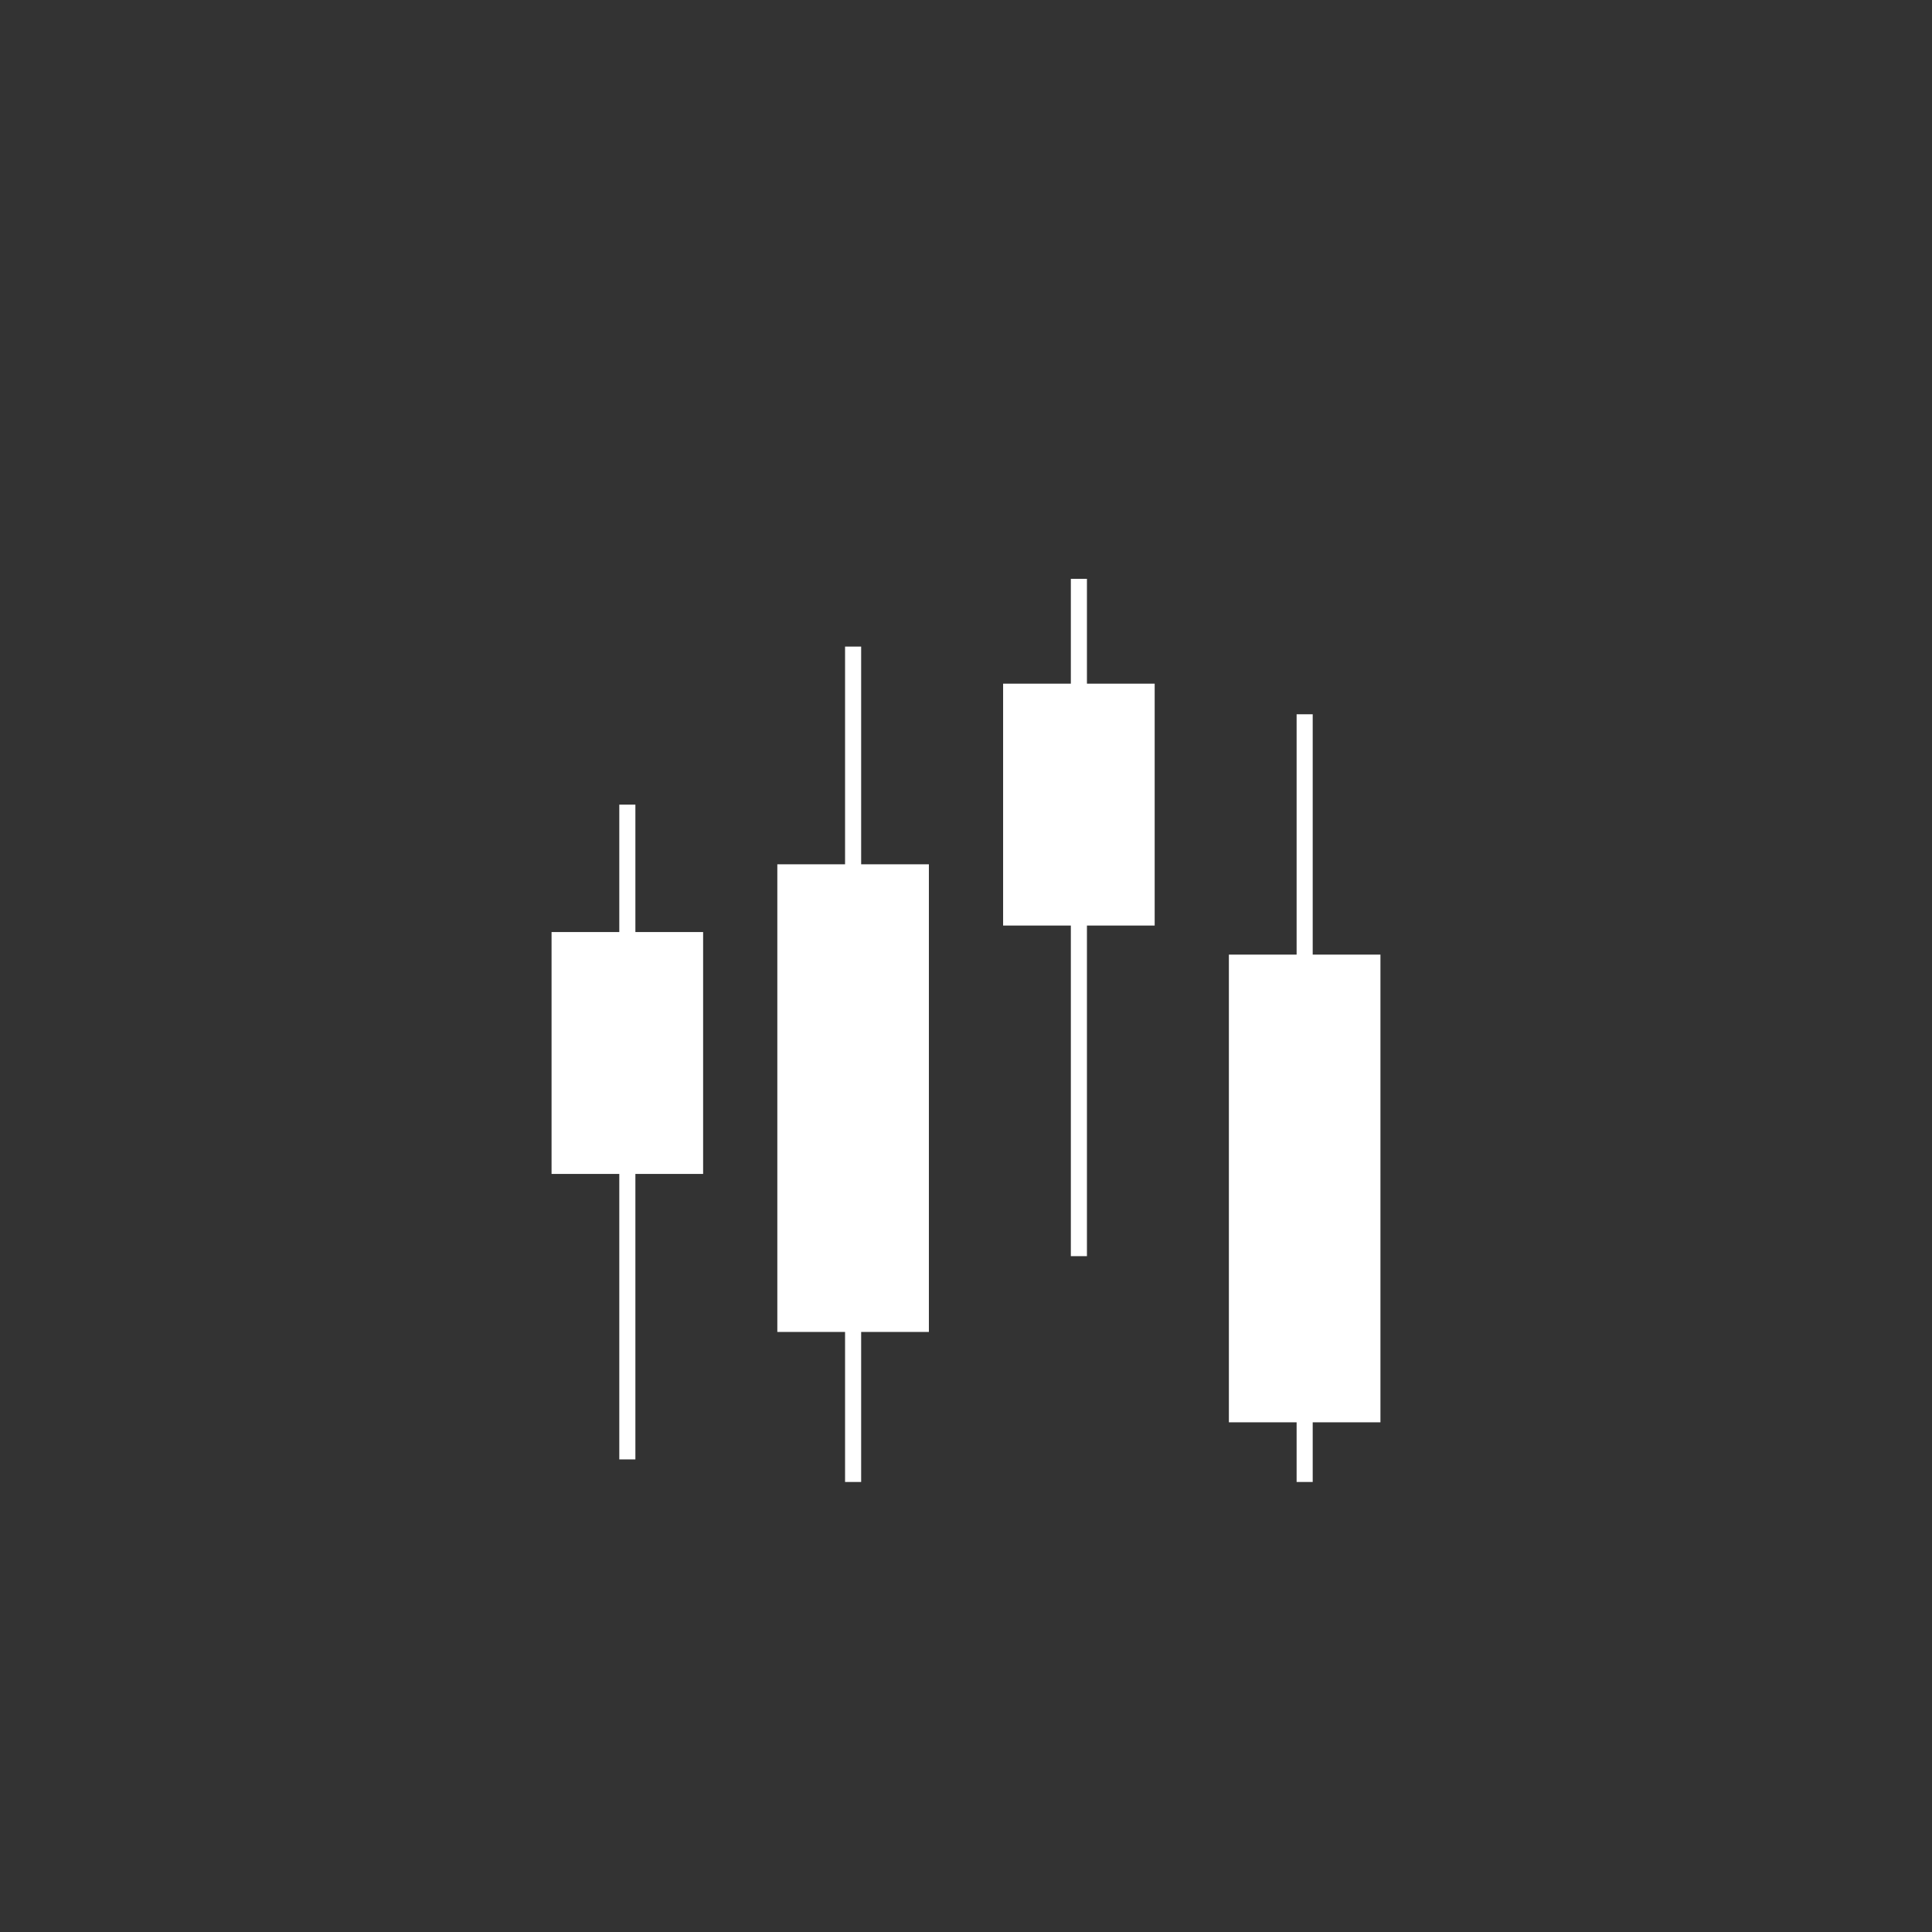 <svg version="1.1" id="trader-icon" xmlns="http://www.w3.org/2000/svg" xmlns:xlink="http://www.w3.org/1999/xlink" x="0px" y="0px"
	 width="120px" height="120px" viewBox="0 0 120 120" enable-background="new 0 0 120 120" xml:space="preserve">
<rect x="0" y="0" width="120" height="120" fill="#333333" stroke="none"/>
<path fill="#FFFFFF" d="M53.488,40.159h-1v13.523h-4.207V82.73h4.207v9.317h1V82.73h4.207V53.683h-4.207V40.159z M67.512,35.952h-1
	v6.512h-4.207v15.024h4.207v20.535h1V57.488h4.207V42.464h-4.207V35.952z M39.465,49.976h-1v7.915h-4.207v15.023h4.207v17.731h1
	V72.914h4.207V57.891h-4.207V49.976z M81.535,59.293V44.366h-1v14.927h-4.207v29.048h4.207v3.707h1v-3.707h4.207V59.293H81.535z"/>
<path class="hidden" fill="none" d="M12.5,65.819h-5c-0.276,0-0.5,0.224-0.5,0.5s0.224,0.5,0.5,0.5h5c0.276,0,0.5-0.224,0.5-0.5
	S12.776,65.819,12.5,65.819z M112.5,65.819h-5c-0.276,0-0.5,0.224-0.5,0.5s0.224,0.5,0.5,0.5h5c0.276,0,0.5-0.224,0.5-0.5
	S112.776,65.819,112.5,65.819z M60,13.319c-0.276,0-0.5,0.224-0.5,0.5v5c0,0.276,0.224,0.5,0.5,0.5s0.5-0.224,0.5-0.5v-5
	C60.5,13.543,60.276,13.319,60,13.319z M16.302,47.678l-2.305-0.955c-0.254-0.104-0.547,0.016-0.653,0.271
	c-0.105,0.255,0.016,0.547,0.271,0.652l2.305,0.955c0.063,0.025,0.127,0.038,0.191,0.038c0.196,0,0.382-0.116,0.462-0.309
	C16.678,48.076,16.557,47.783,16.302,47.678z M79.326,19.663c-0.252-0.105-0.547,0.015-0.653,0.271l-0.955,2.305
	c-0.105,0.255,0.016,0.547,0.271,0.653c0.063,0.026,0.127,0.038,0.191,0.038c0.196,0,0.382-0.116,0.462-0.309l0.955-2.305
	C79.702,20.062,79.581,19.77,79.326,19.663z M41.328,19.934c-0.105-0.255-0.399-0.376-0.653-0.271
	c-0.255,0.105-0.376,0.397-0.271,0.653l0.955,2.305c0.08,0.192,0.266,0.309,0.462,0.309c0.064,0,0.129-0.012,0.191-0.038
	c0.255-0.105,0.376-0.397,0.271-0.653L41.328,19.934z M106.002,46.723l-2.305,0.955c-0.255,0.105-0.376,0.398-0.271,0.653
	c0.08,0.192,0.266,0.309,0.462,0.309c0.063,0,0.129-0.013,0.191-0.038l2.305-0.955c0.255-0.105,0.376-0.397,0.271-0.652
	S106.258,46.619,106.002,46.723z M23.23,28.843c-0.195-0.195-0.512-0.195-0.707,0s-0.195,0.512,0,0.707l3.536,3.535
	c0.098,0.098,0.226,0.146,0.354,0.146s0.256-0.049,0.354-0.146c0.195-0.195,0.195-0.512,0-0.707L23.23,28.843z M96.77,28.843
	l-3.535,3.535c-0.195,0.195-0.195,0.512,0,0.707c0.098,0.098,0.226,0.146,0.354,0.146s0.256-0.049,0.354-0.146l3.535-3.535
	c0.195-0.195,0.195-0.512,0-0.707S96.965,28.647,96.77,28.843z"/>
</svg>
